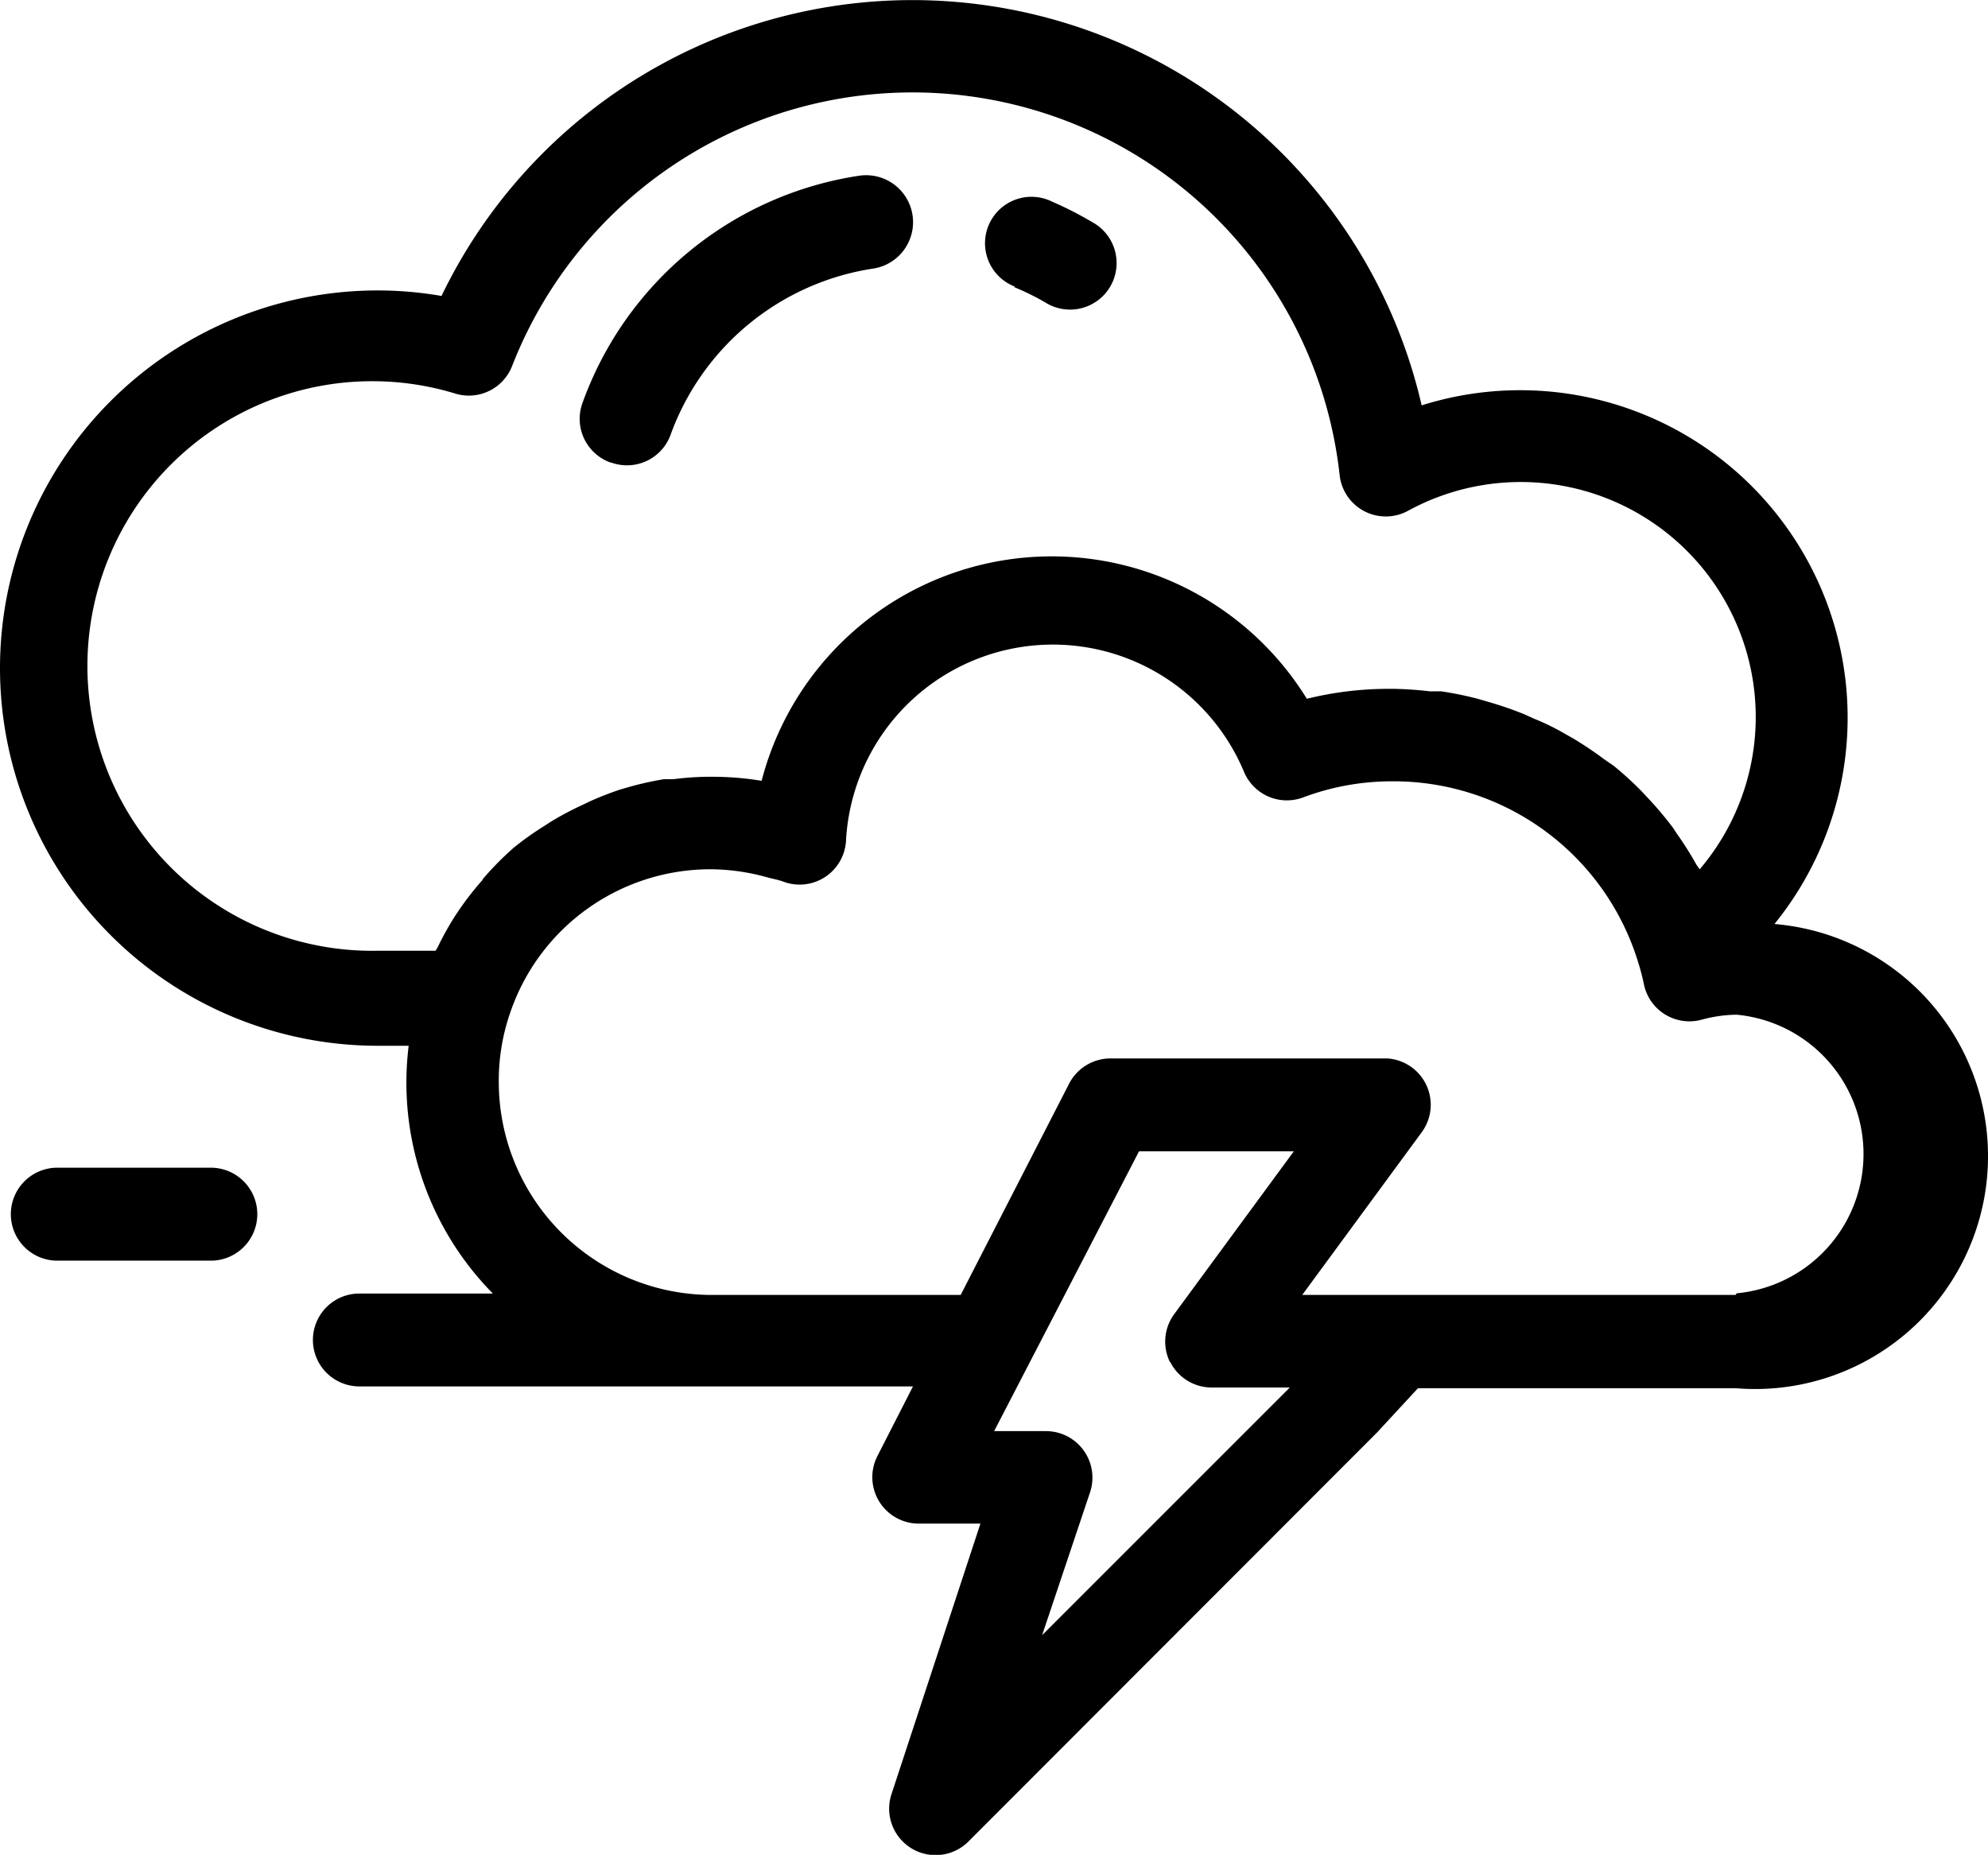 <svg xmlns="http://www.w3.org/2000/svg" viewBox="0 0 359.59 335.54">
  <g id="Layer_2" data-name="Layer 2">
    <g id="Layer_1-2" data-name="Layer 1">
      <g>
        <path d="M183.4,51.92a46.11,46.11,0,0,1,5.6,2.75,8.42,8.42,0,1,0,8.63-14.45,65,65,0,0,0-7.34-3.75,8.4,8.4,0,1,0-6.66,15.4Z"/>
        <path d="M110.54,83.67a8.39,8.39,0,0,0,10.75-5,46.38,46.38,0,0,1,36.63-30.08,8.49,8.49,0,1,0-2.52-16.8,63.18,63.18,0,0,0-50.12,41.33,8.4,8.4,0,0,0,5.26,10.59Z"/>
        <path d="M320.82,167.33a59.24,59.24,0,0,0-63.67-94A94.53,94.53,0,0,0,79.86,53.54a67.62,67.62,0,0,0-11.54-1,68.32,68.32,0,0,0,0,136.64h5.6A54.35,54.35,0,0,0,89.15,234H65a8.4,8.4,0,1,0,0,16.8H165.14l-6.44,12.61h0a8.4,8.4,0,0,0,7.45,12.21h11.19l-16.07,48.89a8.4,8.4,0,0,0,13.89,8.63l73.92-74,7.39-8H314.1a42.13,42.13,0,0,0,6.72-84ZM87.3,159.16a54.91,54.91,0,0,0-4.36,5.6l-.45.67a53.25,53.25,0,0,0-3.36,6l-.34.56H68.32A51.52,51.52,0,1,1,82.49,71.24a8.4,8.4,0,0,0,10.13-5A77.73,77.73,0,0,1,242.31,85.91a8.4,8.4,0,0,0,12.38,6.49,42.51,42.51,0,0,1,52.75,64.86l-.56-.79a61.29,61.29,0,0,0-3.53-5.6l-.78-1.18a63.51,63.51,0,0,0-4.43-5.26L296.8,143h0a63.41,63.41,0,0,0-4.93-4.48l-1.79-1.23a63.52,63.52,0,0,0-5.6-3.75l-1.4-.79a42.91,42.91,0,0,0-5.6-2.74l-1.74-.79h0a64.66,64.66,0,0,0-6.32-2.19l-2.13-.62h0a62.44,62.44,0,0,0-6.61-1.35h-2.07c-2.14-.26-4.29-.4-6.44-.45h-.95a61.82,61.82,0,0,0-14.84,1.8,54.21,54.21,0,0,0-98.62,14.84,54,54,0,0,0-9.07-.73h-1a56.11,56.11,0,0,0-5.94.44h-1.68a58.27,58.27,0,0,0-6.1,1.35l-1.74.5a57,57,0,0,0-5.6,2.19l-1.51.72h0a54.93,54.93,0,0,0-5.6,3l-1.12.73a53.46,53.46,0,0,0-5.6,4l-.56.51a55.09,55.09,0,0,0-4.93,5.09ZM211.68,246.4a8.4,8.4,0,0,0,7.51,4.6H233.3l-44.8,44.8,8.62-25.7h0a8.41,8.41,0,0,0-8-11.21h-9.3l26.21-50.62h28l-21.56,29.35a8.39,8.39,0,0,0-.84,8.79Zm102.26-12.15H235.55l21.55-29.34h0a8.4,8.4,0,0,0-6.21-13.44H200.82a8.42,8.42,0,0,0-7.45,4.59l-19.6,38.19H128.08a38.55,38.55,0,0,1-37.86-38.59,37.41,37.41,0,0,1,2-12.27,38.26,38.26,0,0,1,36.45-26.14,39,39,0,0,1,10.08,1.45c1,.28,2.07.45,3.08.84h0a8.4,8.4,0,0,0,11.2-7.51,37.47,37.47,0,0,1,72-12.37,8.4,8.4,0,0,0,10.69,4.59,45.57,45.57,0,0,1,16.13-2.91,46.25,46.25,0,0,1,44.47,32.76,40.91,40.91,0,0,1,1.06,4.09,8.4,8.4,0,0,0,10.42,6.27,25.05,25.05,0,0,1,6.32-.9,25.31,25.31,0,0,1,0,50.4Z"/>
        <path d="M38.47,211.24H10.08a8.41,8.41,0,0,0,0,16.81H38.42a8.41,8.41,0,0,0,0-16.81Z"/>
      </g>
    </g>
  </g>
</svg>
